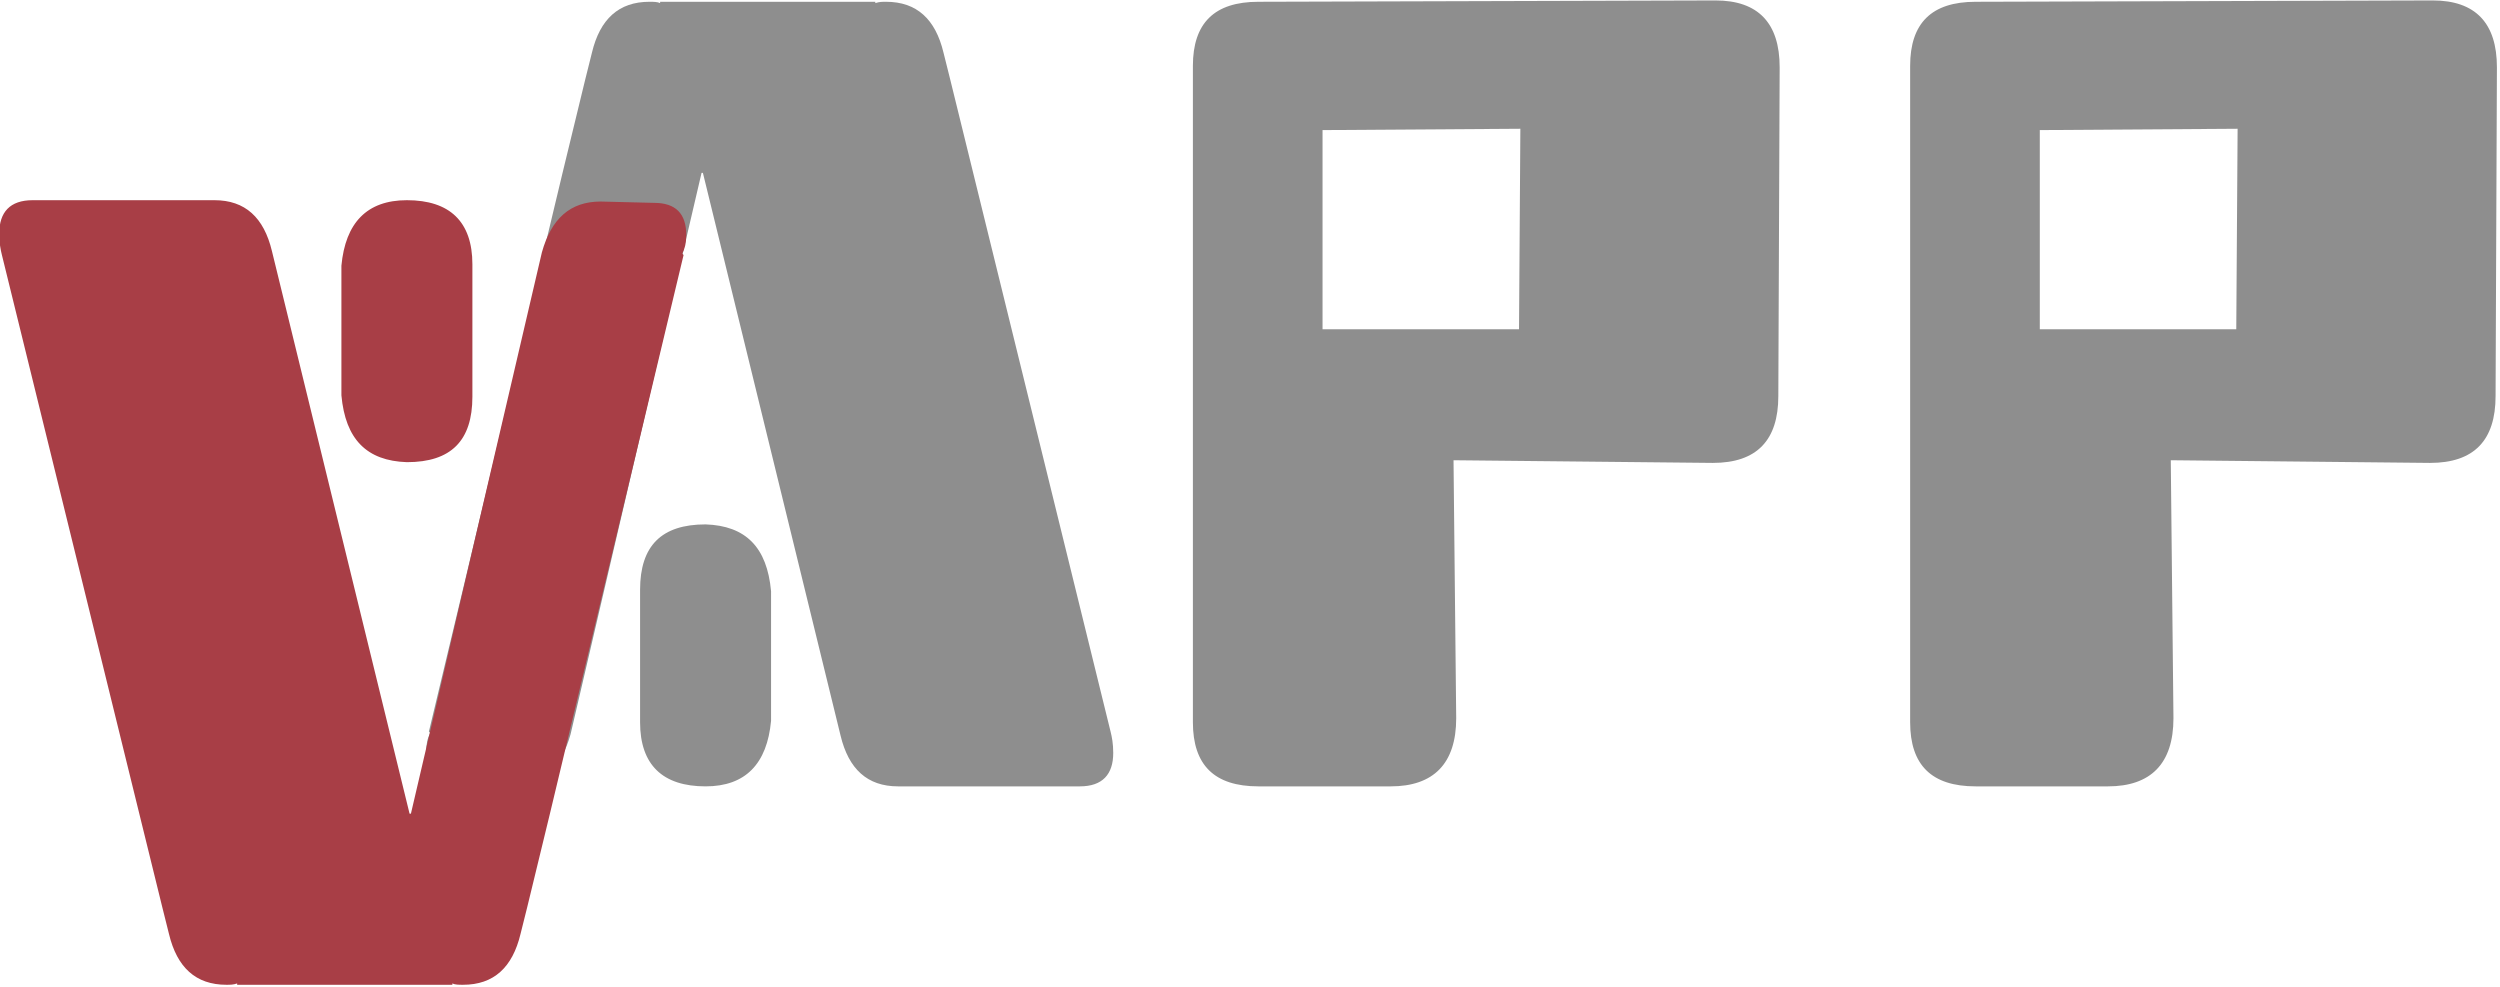 <?xml version="1.0" encoding="UTF-8" standalone="no"?>
<!DOCTYPE svg PUBLIC "-//W3C//DTD SVG 1.1//EN" "http://www.w3.org/Graphics/SVG/1.1/DTD/svg11.dtd">
<svg width="100%" height="100%" viewBox="0 0 433 171" version="1.1" xmlns="http://www.w3.org/2000/svg" xmlns:xlink="http://www.w3.org/1999/xlink" xml:space="preserve" xmlns:serif="http://www.serif.com/" style="fill-rule:evenodd;clip-rule:evenodd;stroke-linejoin:round;stroke-miterlimit:2;">
    <g transform="matrix(1,0,0,1,-60.471,-385.327)">
        <g transform="matrix(0.463,0,0,0.463,-66.715,160.537)">
            <g transform="matrix(500,0,0,500,427.641,779.674)">
                <path d="M0.037,-0.002C0.021,-0.002 0.013,-0.01 0.013,-0.026C0.013,-0.032 0.014,-0.036 0.016,-0.04L0.015,-0.041L0.115,-0.459L0.132,-0.529L0.137,-0.549C0.143,-0.574 0.157,-0.587 0.18,-0.587C0.183,-0.587 0.186,-0.587 0.188,-0.586L0.188,-0.587L0.349,-0.587L0.349,-0.586C0.352,-0.587 0.354,-0.587 0.357,-0.587C0.38,-0.587 0.394,-0.574 0.4,-0.549L0.405,-0.529L0.525,-0.041C0.526,-0.037 0.527,-0.032 0.527,-0.025C0.527,-0.009 0.519,-0 0.502,-0L0.375,-0C0.372,-0 0.369,-0 0.366,-0C0.343,-0 0.329,-0.013 0.323,-0.038L0.22,-0.459L0.219,-0.459L0.121,-0.039C0.114,-0.014 0.1,-0.001 0.077,-0.001L0.037,-0.002ZM0.271,-0.049C0.268,-0.017 0.252,-0 0.222,-0C0.19,-0 0.173,-0.016 0.173,-0.048L0.173,-0.147C0.173,-0.18 0.189,-0.196 0.222,-0.196C0.252,-0.195 0.268,-0.179 0.271,-0.146L0.271,-0.049Z" style="fill:rgb(142,142,142);fill-rule:nonzero;"/>
            </g>
            <g transform="matrix(500,0,0,500,696.439,779.674)">
                <path d="M0.294,-0.492L0.146,-0.491L0.146,-0.342L0.293,-0.342L0.294,-0.492ZM0.487,-0.292C0.487,-0.259 0.471,-0.242 0.438,-0.242L0.244,-0.244L0.246,-0.051C0.246,-0.017 0.229,-0 0.197,-0L0.098,-0C0.065,-0 0.049,-0.016 0.049,-0.048L0.049,-0.539C0.049,-0.571 0.065,-0.587 0.098,-0.587L0.44,-0.588C0.472,-0.588 0.488,-0.571 0.488,-0.538L0.487,-0.292Z" style="fill:rgb(142,142,142);fill-rule:nonzero;"/>
            </g>
            <g transform="matrix(500,0,0,500,964.75,779.674)">
                <path d="M0.294,-0.492L0.146,-0.491L0.146,-0.342L0.293,-0.342L0.294,-0.492ZM0.487,-0.292C0.487,-0.259 0.471,-0.242 0.438,-0.242L0.244,-0.244L0.246,-0.051C0.246,-0.017 0.229,-0 0.197,-0L0.098,-0C0.065,-0 0.049,-0.016 0.049,-0.048L0.049,-0.539C0.049,-0.571 0.065,-0.587 0.098,-0.587L0.44,-0.588C0.472,-0.588 0.488,-0.571 0.488,-0.538L0.487,-0.292Z" style="fill:rgb(142,142,142);fill-rule:nonzero;"/>
            </g>
        </g>
        <g transform="matrix(-0.463,-5.66753e-17,5.66753e-17,-0.463,277.598,777.633)">
            <g transform="matrix(500,0,0,500,205.742,772.424)">
                <path d="M0.037,-0.002C0.021,-0.002 0.013,-0.01 0.013,-0.026C0.013,-0.032 0.014,-0.036 0.016,-0.04L0.015,-0.041L0.115,-0.459L0.132,-0.529L0.137,-0.549C0.143,-0.574 0.157,-0.587 0.18,-0.587C0.183,-0.587 0.186,-0.587 0.188,-0.586L0.188,-0.587L0.349,-0.587L0.349,-0.586C0.352,-0.587 0.354,-0.587 0.357,-0.587C0.38,-0.587 0.394,-0.574 0.4,-0.549L0.405,-0.529L0.525,-0.041C0.526,-0.037 0.527,-0.032 0.527,-0.025C0.527,-0.009 0.519,-0 0.502,-0L0.375,-0C0.372,-0 0.369,-0 0.366,-0C0.343,-0 0.329,-0.013 0.323,-0.038L0.22,-0.459L0.219,-0.459L0.121,-0.039C0.114,-0.014 0.1,-0.001 0.077,-0.001L0.037,-0.002ZM0.271,-0.049C0.268,-0.017 0.252,-0 0.222,-0C0.19,-0 0.173,-0.016 0.173,-0.048L0.173,-0.147C0.173,-0.18 0.189,-0.196 0.222,-0.196C0.252,-0.195 0.268,-0.179 0.271,-0.146L0.271,-0.049Z" style="fill:rgb(168,62,70);fill-rule:nonzero;"/>
            </g>
        </g>
    </g>
</svg>
